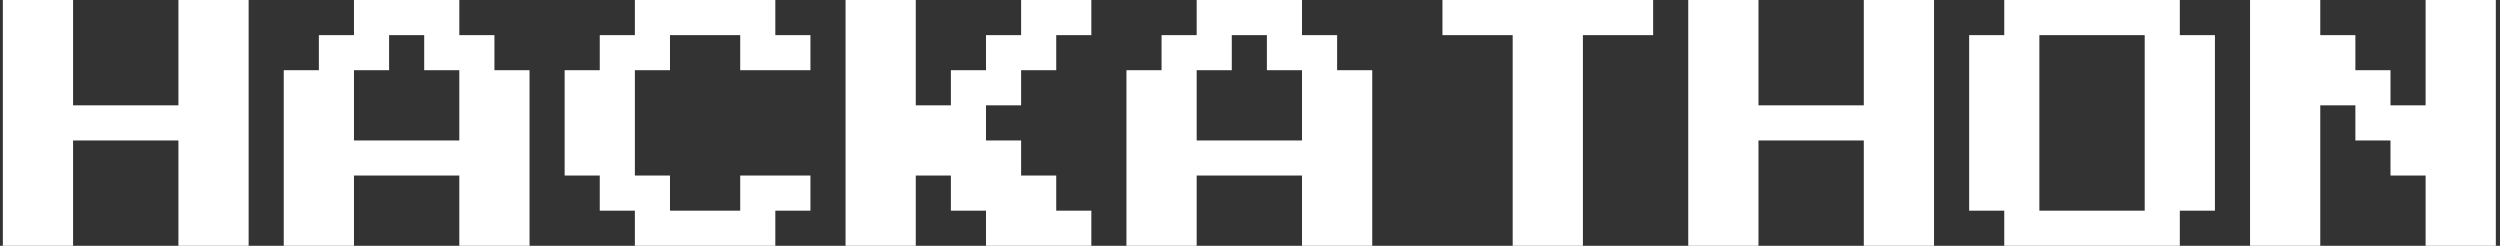 <svg width="356" height="35" viewBox="0 0 356 35" fill="none" xmlns="http://www.w3.org/2000/svg">
<rect x="0" y="0" width="356" height="35" fill="#333333" stroke="none"/>
<path d="M0.406 35V0H10.406V15H25.406V0H35.406V35H25.406V20H10.406V35H0.406ZM40.406 35V10H45.406V5H50.406V0H65.406V5H70.406V10H75.406V35H65.406V25H50.406V35H40.406ZM50.406 20H65.406V10H60.406V5H55.406V10H50.406V20ZM90.406 35V30H85.406V25H80.406V10H85.406V5H90.406V0H110.406V5H115.406V10H105.406V5H95.406V10H90.406V25H95.406V30H105.406V25H115.406V30H110.406V35H90.406ZM120.406 35V0H130.406V15H135.406V10H140.406V5H145.406V0H155.406V5H150.406V10H145.406V15H140.406V20H145.406V25H150.406V30H155.406V35H140.406V30H135.406V25H130.406V35H120.406ZM160.406 35V10H165.406V5H170.406V0H185.406V5H190.406V10H195.406V35H185.406V25H170.406V35H160.406ZM170.406 20H185.406V10H180.406V5H175.406V10H170.406V20ZM215.406 35V5H205.406V0H235.406V5H225.406V35H215.406ZM240.406 35V0H250.406V15H265.406V0H275.406V35H265.406V20H250.406V35H240.406ZM285.406 35V30H280.406V5H285.406V0H310.406V5H315.406V30H310.406V35H285.406ZM290.406 30H305.406V5H290.406V30ZM320.406 35V0H330.406V5H335.406V10H340.406V15H345.406V0H355.406V35H345.406V25H340.406V20H335.406V15H330.406V35H320.406Z" fill="white"/>
</svg>

